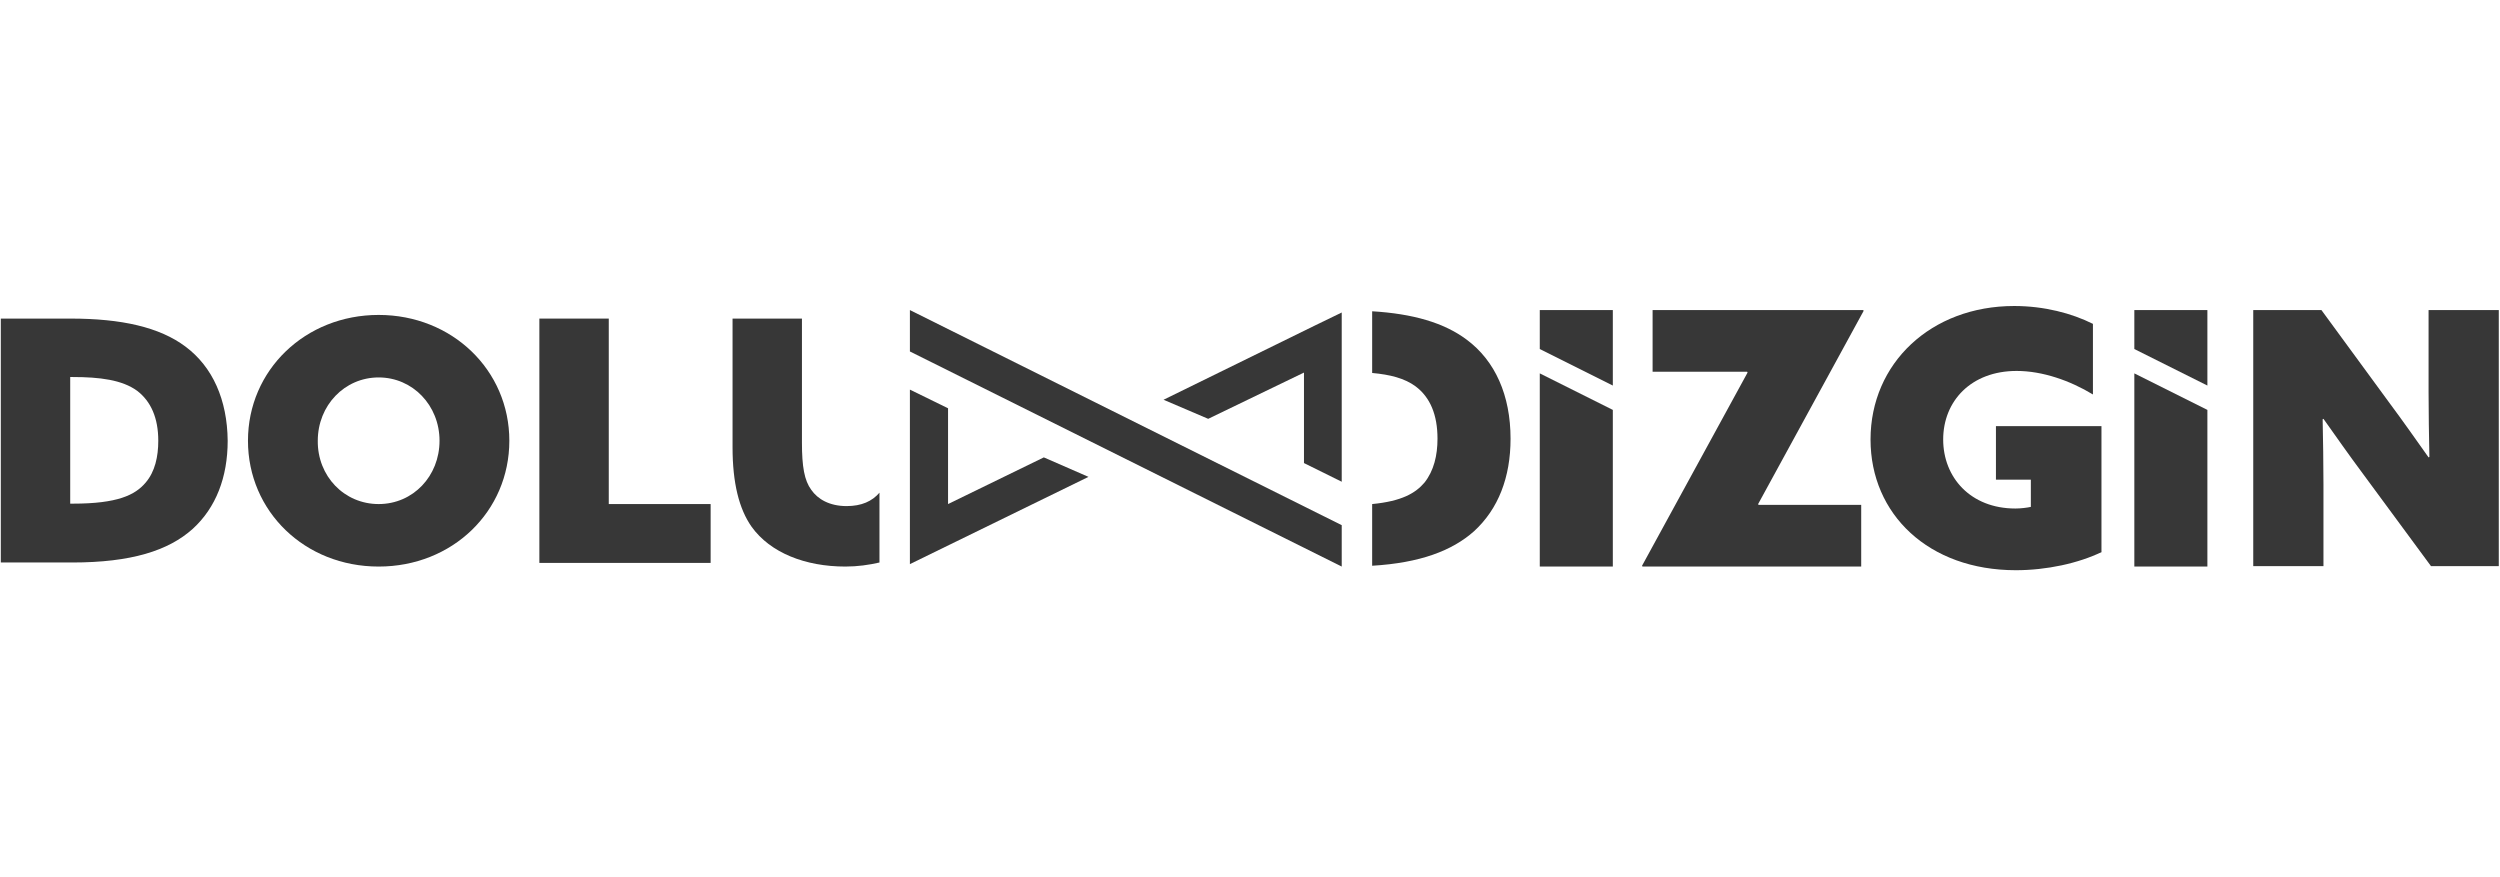 <?xml version="1.0" encoding="utf-8"?>
<!-- Generator: Adobe Illustrator 26.2.1, SVG Export Plug-In . SVG Version: 6.00 Build 0)  -->
<svg version="1.1" id="katman_1" xmlns="http://www.w3.org/2000/svg" xmlns:xlink="http://www.w3.org/1999/xlink" x="0px" y="0px"
	 viewBox="0 0 616 216" style="enable-background:new 0 0 616 216;" xml:space="preserve">
<style type="text/css">
	.st0{fill:#373737;}
	.st1{fill-rule:evenodd;clip-rule:evenodd;fill:#373737;}
</style>
<g>
	<path class="st0" d="M45.7,85.4c-6.4-4.8-15.8-6.9-28.3-6.9H0.2v41.4l17.1,8.5V92.9h0.6c6.7,0,12.2,0.7,15.9,3.4
		c3.4,2.6,5.2,6.7,5.2,12.3c0,3.9-0.8,7.6-3.1,10.3c-2.6,3.1-7,5.2-17.9,5.2h-0.7l-17.1-8.5v23h17.6c14.5,0,23.7-2.9,29.7-8.3
		c5.7-5.2,8.6-12.7,8.6-21.7C56,98.5,52.4,90.4,45.7,85.4"/>
	<path class="st0" d="M93.3,77.6c18.1,0,32.2,13.6,32.2,31c0,17.4-14,31-32.2,31s-32.2-13.6-32.2-31C61.1,91.2,75.2,77.6,93.3,77.6
		 M93.3,124.2c8.5,0,15-6.9,15-15.6c0-8.7-6.6-15.6-15-15.6s-15,6.9-15,15.6C78.2,117.3,84.8,124.2,93.3,124.2"/>
	<polygon class="st0" points="132.9,78.5 150,78.5 150,124.2 175.1,124.2 175.1,138.7 132.9,138.7 	"/>
	<path class="st0" d="M216.7,121.4c-1.8,2.1-4.4,3.3-8.1,3.3c-4.2,0-7.1-1.7-8.7-4c-1.7-2.3-2.3-5.7-2.3-11.6V78.5h-17.1v31.7
		c0,8.8,1.6,15.2,4.7,19.6c4.6,6.4,13.2,9.8,23.1,9.8c3,0,5.8-0.4,8.4-1V121.4z"/>
	<path class="st0" d="M361.4,83.7c-5.6-4.2-13.3-6.4-23.3-7v15.2c4.4,0.4,8,1.3,10.7,3.3c3.6,2.7,5.4,7,5.4,12.9
		c0,4.1-0.9,7.9-3.2,10.8c-2.2,2.6-5.6,4.6-12.9,5.3v15.2c11.8-0.7,19.7-3.7,25.1-8.5c6-5.5,9-13.3,9-22.8
		C372.2,97.4,368.4,88.9,361.4,83.7"/>
	<polygon class="st0" points="404.7,139.6 404.6,139.4 430.6,91.8 430.5,91.6 407.2,91.6 407.2,76.4 459.1,76.4 459.2,76.6 
		433.2,124.2 433.3,124.4 458.6,124.4 458.6,139.6 	"/>
	<path class="st0" d="M517.9,136c-5.8,2.8-13.6,4.5-21.2,4.5c-21.5,0-35.8-13.8-35.8-32.2c0-18.8,14.9-32.9,35.4-32.9
		c7.4,0,14.2,1.8,19.4,4.4v17.4c-5.6-3.4-12.4-5.8-18.8-5.8c-11.2,0-18.1,7.4-18.1,16.9c0,9.3,6.7,17,17.8,17c1.3,0,2.9-0.2,3.8-0.4
		v-6.7h-8.6V105h26V136z"/>
	<path class="st0" d="M582.2,116.7c-3.5-4.7-6.5-9-9.7-13.5l-0.2,0.1c0.1,5.3,0.2,10.7,0.2,16v20.2h-17.3V76.4h16.8l16.7,22.8
		c3.5,4.7,6.5,9,9.7,13.5l0.2-0.1c-0.1-5.3-0.2-10.7-0.2-16V76.4h17.3v63.1H599L582.2,116.7z"/>
	<polygon class="st0" points="379.4,139.6 397.4,139.6 397.4,101 379.4,92 	"/>
	<polygon class="st0" points="397.4,76.4 379.4,76.4 379.4,86 397.4,95 	"/>
	<polygon class="st0" points="525.9,139.6 543.9,139.6 543.9,101 525.9,92 	"/>
	<polygon class="st0" points="543.9,76.4 525.9,76.4 525.9,86 543.9,95 	"/>
	<polygon class="st1" points="224.2,76.4 330.6,129.4 330.6,139.6 224.2,86.6 	"/>
	<polygon class="st1" points="233.6,100.6 233.6,124.2 257.2,112.7 268.2,117.5 224.2,139 224.2,96 	"/>
	<polygon class="st1" points="321.3,114.1 321.3,91.8 297.7,103.2 286.7,98.5 323.8,80.3 330.6,77 330.6,118.7 	"/>
</g>
</svg>
